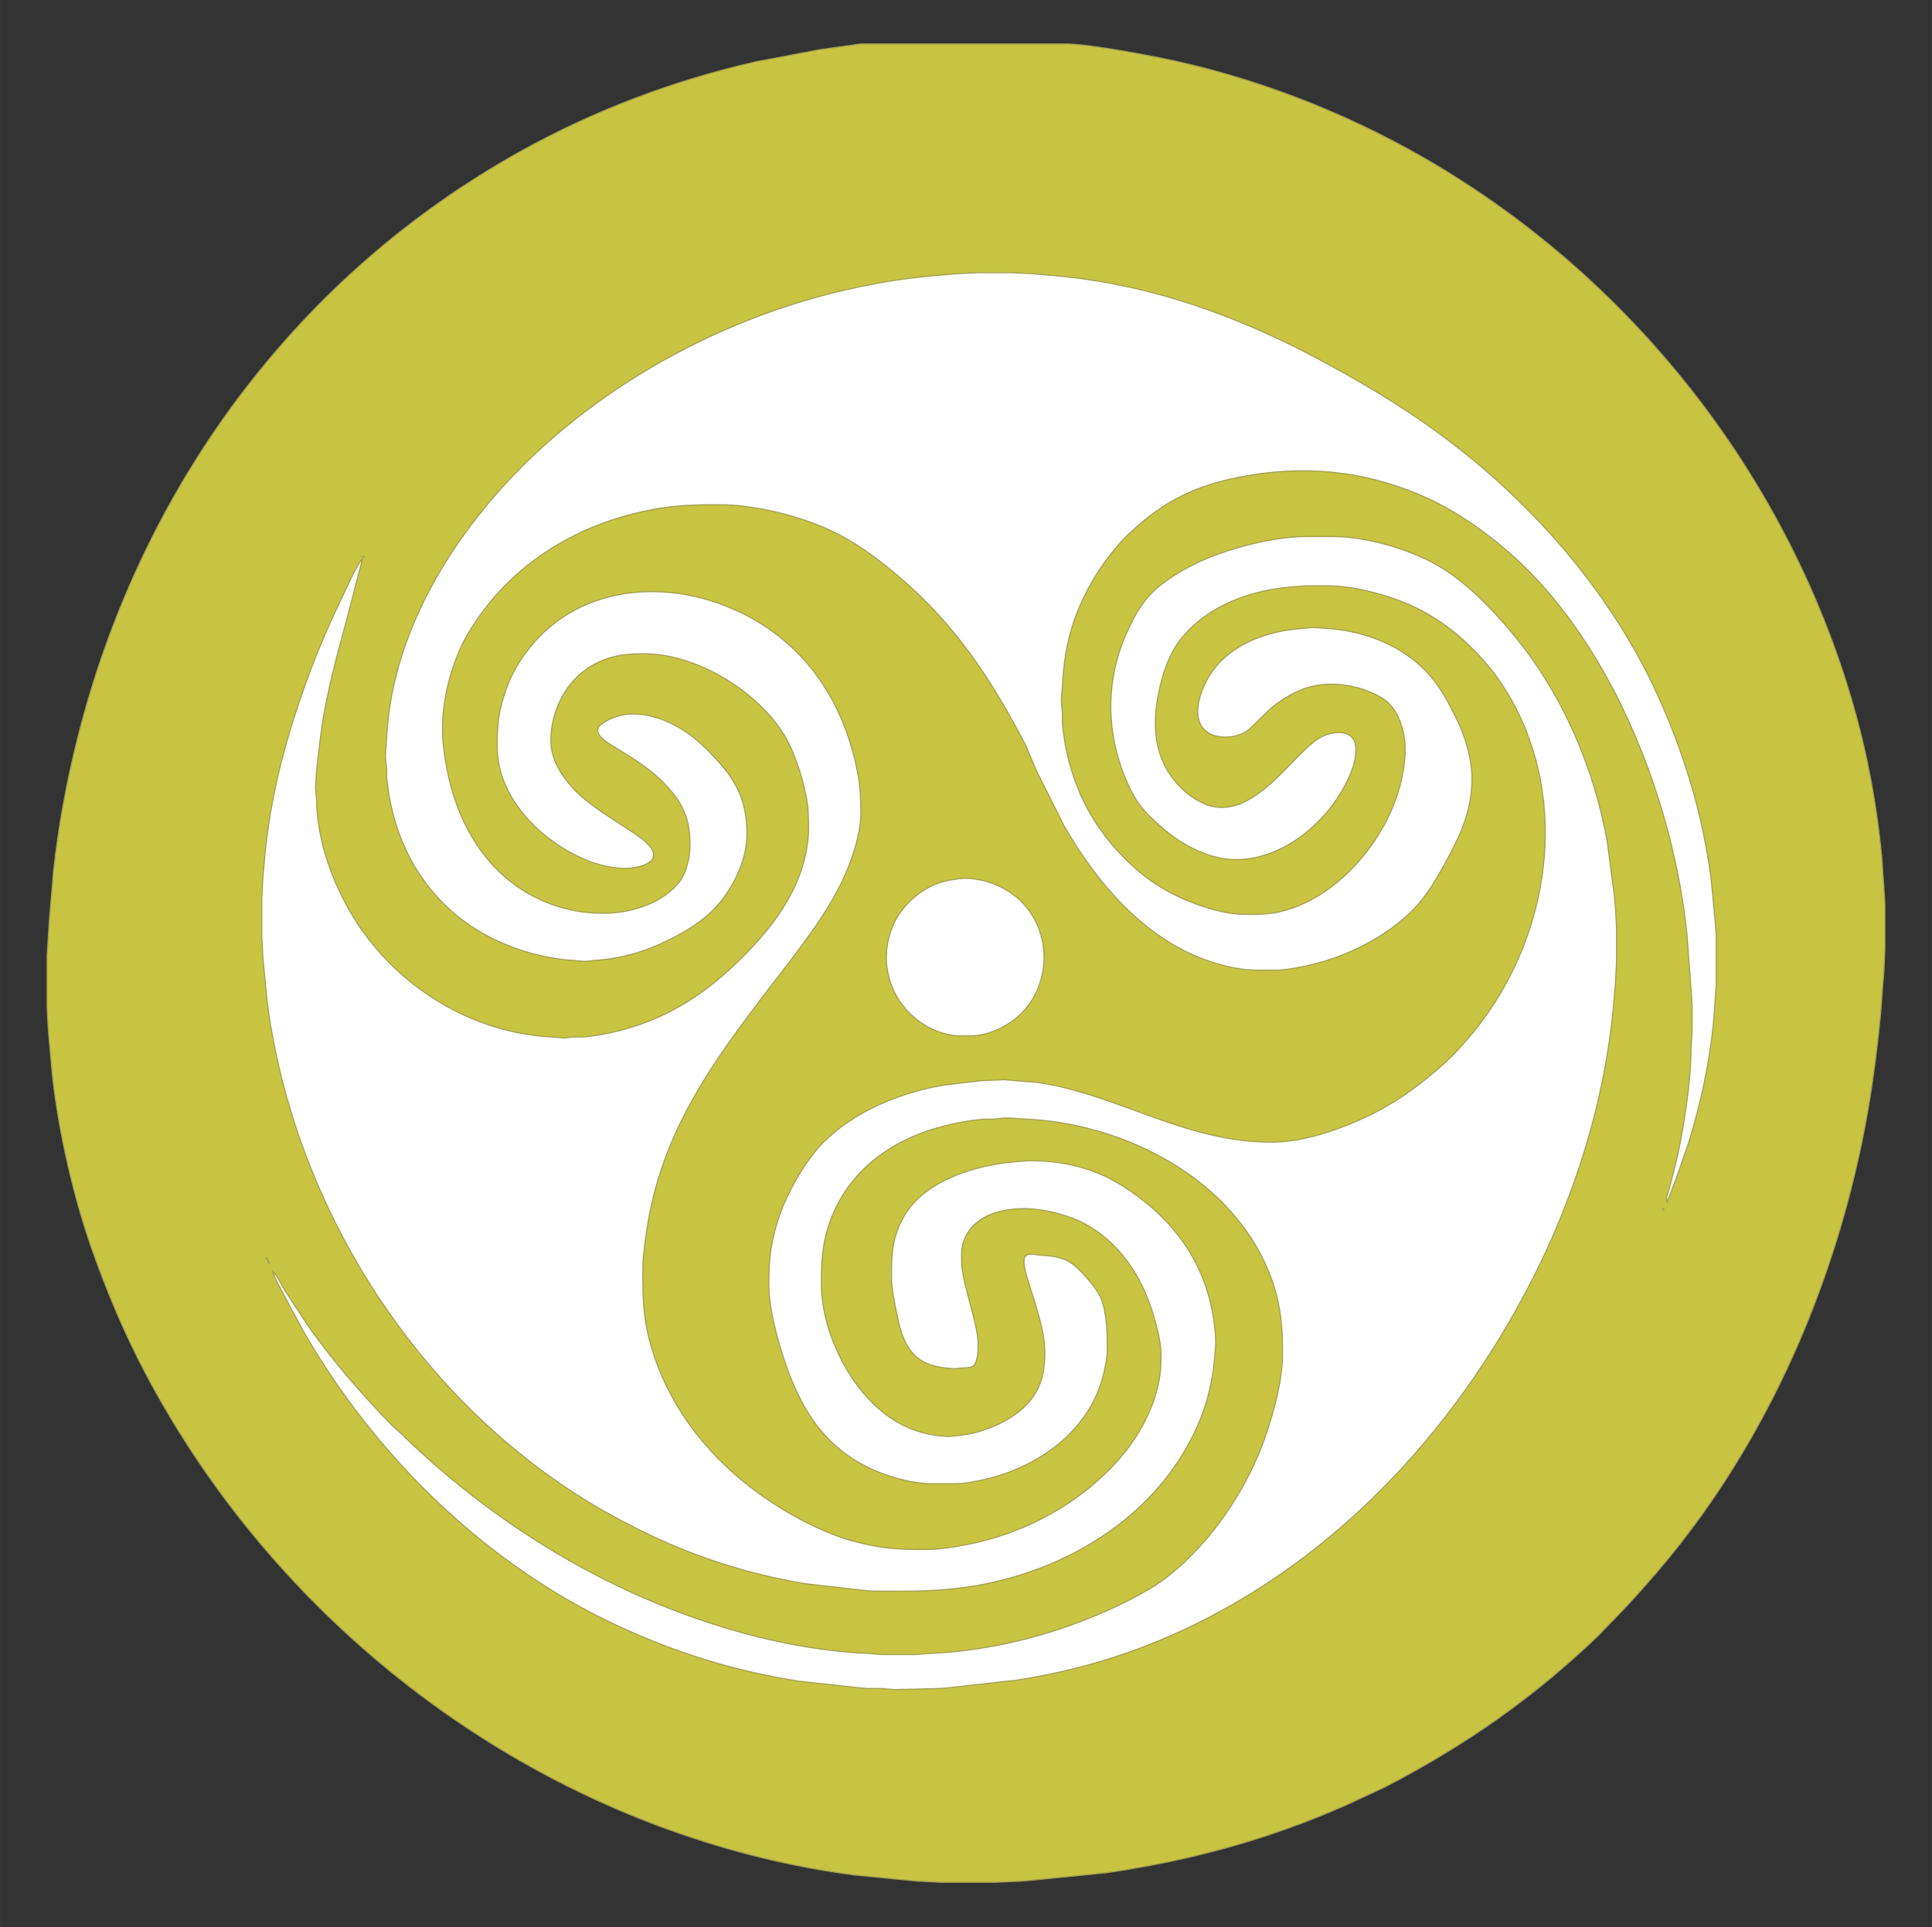<?xml version="1.0" encoding="UTF-8" standalone="no"?>
<svg
   xmlns:dc="http://purl.org/dc/elements/1.1/"
   xmlns:cc="http://creativecommons.org/ns#"
   xmlns:rdf="http://www.w3.org/1999/02/22-rdf-syntax-ns#"
   xmlns:svg="http://www.w3.org/2000/svg"
   xmlns="http://www.w3.org/2000/svg"
   xmlns:sodipodi="http://sodipodi.sourceforge.net/DTD/sodipodi-0.dtd"
   xmlns:inkscape="http://www.inkscape.org/namespaces/inkscape"
   width="24.5in"
   height="24.444in"
   viewBox="0 0 1764 1760"
   version="1.1"
   id="svg3"
   sodipodi:docname="remainlogo.ico.svg"
   inkscape:version="0.92.3 (2405546, 2018-03-11)">
  <rect x="0" y="0" width="1764" height="1760" fill="#333333" stroke="none"/>
  <defs
     id="defs7" />
  <sodipodi:namedview
     pagecolor="#ffffff"
     bordercolor="#666666"
     borderopacity="1"
     objecttolerance="10"
     gridtolerance="10"
     guidetolerance="10"
     inkscape:pageopacity="0"
     inkscape:pageshadow="2"
     inkscape:window-width="1920"
     inkscape:window-height="1027"
     id="namedview5"
     showgrid="false"
     inkscape:zoom="0.125"
     inkscape:cx="323.0291"
     inkscape:cy="1743.6922"
     inkscape:window-x="-8"
     inkscape:window-y="-8"
     inkscape:window-maximized="1"
     inkscape:current-layer="svg3"
     showguides="false"
     inkscape:pagecheckerboard="true">
    <inkscape:grid
       type="xygrid"
       id="grid812" />
  </sodipodi:namedview>
  <ellipse
     style="fill:#ffffff;fill-opacity:1;fill-rule:nonzero;stroke:none;stroke-width:0.658;stroke-miterlimit:4;stroke-dasharray:none;stroke-opacity:1"
     id="path852"
     cx="903"
     cy="889.998"
     rx="753.001"
     ry="726.001" />
  <path
     id="Selection"
     fill="none"
     stroke="black"
     stroke-width="1"
     d="M 850.00,40.14            C 850.00,40.14 973.00,40.14 973.00,40.14              991.47,40.03 1039.28,48.86 1059.00,52.80              1142.13,69.42 1225.52,101.45 1299.00,143.58              1483.27,249.23 1623.98,424.13 1687.02,627.00              1703.09,678.71 1712.96,729.17 1718.17,783.00              1718.17,783.00 1720.00,809.00 1720.00,809.00              1720.00,809.00 1721.00,825.00 1721.00,825.00              1721.00,825.00 1721.00,867.00 1721.00,867.00              1721.00,867.00 1720.00,889.00 1720.00,889.00              1720.00,889.00 1719.09,899.00 1719.09,899.00              1719.09,899.00 1717.17,925.00 1717.17,925.00              1713.52,962.71 1708.64,999.79 1701.20,1037.00              1675.04,1167.82 1621.23,1295.63 1540.12,1402.00              1522.24,1425.44 1503.17,1447.45 1483.09,1469.00              1483.09,1469.00 1459.00,1493.96 1459.00,1493.96              1399.04,1551.31 1337.44,1594.08 1264.00,1632.22              1264.00,1632.22 1228.00,1648.86 1228.00,1648.86              1157.90,1679.85 1085.76,1699.35 1010.00,1710.27              1010.00,1710.27 942.00,1717.09 942.00,1717.09              942.00,1717.09 931.00,1718.00 931.00,1718.00              931.00,1718.00 908.00,1719.00 908.00,1719.00              908.00,1719.00 860.00,1719.00 860.00,1719.00              860.00,1719.00 839.00,1718.00 839.00,1718.00              839.00,1718.00 829.00,1717.09 829.00,1717.09              829.00,1717.09 780.00,1712.28 780.00,1712.28              722.98,1704.84 667.13,1691.02 613.00,1671.69              407.90,1598.46 234.32,1446.47 132.78,1254.00              113.95,1218.31 98.21,1180.99 84.69,1143.00              67.41,1094.45 53.32,1033.26 47.84,982.00              47.84,982.00 44.91,950.00 44.91,950.00              44.91,950.00 44.00,939.00 44.00,939.00              44.00,939.00 43.00,920.00 43.00,920.00              43.00,920.00 43.00,873.00 43.00,873.00              43.00,873.00 44.00,857.00 44.00,857.00              44.00,857.00 44.91,842.00 44.91,842.00              44.91,842.00 48.84,796.00 48.84,796.00              53.20,755.20 60.68,714.80 70.63,675.00              127.59,447.14 269.48,252.50 476.00,137.86              542.59,100.90 614.79,73.68 689.00,56.65              689.00,56.65 749.00,45.27 749.00,45.27              749.00,45.27 786.00,40.14 786.00,40.14              786.00,40.14 850.00,40.14 850.00,40.14 Z            M 1530.58,1076.00            C 1530.58,1076.00 1541.98,1043.00 1541.98,1043.00              1554.82,1001.67 1564.15,955.24 1566.04,912.00              1566.04,912.00 1567.00,901.00 1567.00,901.00              1567.00,901.00 1567.00,854.00 1567.00,854.00              1567.00,854.00 1566.09,842.00 1566.09,842.00              1566.09,842.00 1562.28,802.00 1562.28,802.00              1554.65,743.52 1537.28,686.54 1512.69,633.00              1471.76,543.86 1404.33,465.26 1327.00,405.65              1289.02,376.38 1251.04,353.43 1209.00,330.69              1153.32,300.58 1093.92,276.10 1032.00,262.42              1006.02,256.69 979.51,252.77 953.00,250.91              953.00,250.91 943.00,250.00 943.00,250.00              943.00,250.00 923.00,249.00 923.00,249.00              923.00,249.00 893.00,249.00 893.00,249.00              893.00,249.00 873.00,250.00 873.00,250.00              873.00,250.00 863.00,250.91 863.00,250.91              828.21,253.30 793.84,259.17 760.00,267.63              638.11,298.10 517.80,369.51 439.00,468.00              391.99,526.76 356.29,598.72 352.96,675.00              352.96,675.00 352.00,688.00 352.00,688.00              352.00,688.00 352.00,692.00 352.00,692.00              352.00,692.00 353.04,702.00 353.04,702.00              353.04,702.00 353.04,710.00 353.04,710.00              357.70,757.54 376.13,799.54 412.00,831.83              441.62,858.49 483.52,874.38 523.00,877.09              523.00,877.09 534.00,877.98 534.00,877.98              534.00,877.98 543.00,877.09 543.00,877.09              567.41,875.41 589.07,869.21 611.00,858.25              629.18,849.16 646.51,838.28 659.11,822.00              671.53,805.96 681.76,783.60 682.00,763.00              682.41,727.50 669.57,708.53 645.00,684.00              627.24,666.27 602.81,651.71 577.00,652.00              568.30,652.10 559.45,654.87 552.00,659.35              548.98,661.17 545.15,663.98 545.79,668.00              546.69,673.60 556.44,679.36 561.00,682.19              575.44,691.16 590.78,700.09 603.00,712.01              622.35,730.89 630.31,745.81 630.00,773.00              629.88,782.77 626.94,795.99 621.21,804.00              606.71,824.26 577.09,833.71 553.00,834.00              538.12,834.17 524.25,832.39 510.00,827.98              452.70,810.23 419.75,760.72 408.40,704.00              406.24,693.23 404.13,678.91 404.00,668.00              403.69,641.33 410.03,615.27 420.86,591.00              427.05,577.13 438.57,560.72 448.25,549.00              488.30,500.54 547.21,471.61 609.00,463.28              626.74,460.89 644.13,460.79 662.00,461.00              675.73,461.16 697.55,464.76 711.00,468.13              757.65,479.79 785.66,496.57 822.00,527.73              872.87,571.35 904.90,620.35 935.68,679.00              935.68,679.00 946.86,705.00 946.86,705.00              946.86,705.00 971.43,754.00 971.43,754.00              1003.11,809.26 1049.53,862.91 1113.00,880.58              1134.36,886.52 1143.49,886.10 1165.00,886.00              1174.87,885.95 1190.27,882.81 1200.00,880.37              1233.51,871.99 1270.59,852.82 1293.83,827.00              1304.62,815.01 1313.54,799.14 1321.30,785.00              1334.38,761.18 1344.32,737.69 1344.00,710.00              1343.78,691.81 1337.31,671.17 1329.25,655.00              1322.55,641.58 1314.90,627.19 1304.83,616.00              1281.14,589.67 1246.79,576.34 1212.00,573.91              1212.00,573.91 1199.00,573.00 1199.00,573.00              1199.00,573.00 1189.00,573.91 1189.00,573.91              1157.15,576.14 1123.02,588.02 1104.93,616.00              1095.55,630.35 1084.99,659.92 1104.93,670.17              1115.01,675.29 1131.18,673.51 1140.00,666.61              1140.00,666.61 1159.00,648.17 1159.00,648.17              1167.61,640.42 1179.13,633.28 1190.00,629.23              1208.61,622.30 1230.74,623.97 1249.00,631.20              1256.14,634.03 1263.43,637.48 1268.83,643.09              1278.96,653.62 1283.31,671.69 1282.99,686.00              1281.65,744.88 1235.63,809.90 1180.00,829.31              1163.26,835.14 1152.27,835.20 1135.00,835.00              1114.18,834.75 1085.16,824.28 1067.00,814.30              1051.28,805.68 1039.67,796.67 1027.00,784.00              992.94,749.94 974.72,708.78 970.04,661.00              970.04,661.00 970.04,651.00 970.04,651.00              970.04,651.00 969.00,640.00 969.00,640.00              969.00,640.00 969.96,628.00 969.96,628.00              970.86,607.31 973.84,586.66 980.69,567.00              990.66,538.40 1006.40,513.10 1027.09,491.00              1027.09,491.00 1038.00,480.95 1038.00,480.95              1069.82,452.69 1100.62,440.72 1142.00,433.92              1198.19,424.68 1252.13,431.49 1304.00,455.31              1332.23,468.27 1360.03,488.39 1383.00,509.17              1421.47,543.97 1454.10,591.71 1477.25,638.00              1510.29,704.08 1532.30,778.47 1540.16,852.00              1540.16,852.00 1544.00,903.00 1544.00,903.00              1544.00,903.00 1545.00,918.00 1545.00,918.00              1545.00,918.00 1545.00,941.00 1545.00,941.00              1545.00,941.00 1544.00,958.00 1544.00,958.00              1543.96,986.28 1537.74,1027.06 1531.79,1055.00              1531.79,1055.00 1524.57,1084.00 1524.57,1084.00              1523.31,1088.44 1520.71,1093.38 1522.00,1098.00              1522.00,1098.00 1530.58,1076.00 1530.58,1076.00 Z            M 257.75,1180.00            C 257.75,1180.00 276.58,1215.00 276.58,1215.00              301.02,1257.62 329.97,1297.49 362.83,1334.00              419.48,1396.94 488.81,1450.25 566.00,1485.69              619.43,1510.23 671.89,1526.40 730.00,1535.42              730.00,1535.42 782.00,1541.09 782.00,1541.09              782.00,1541.09 792.00,1542.04 792.00,1542.04              792.00,1542.04 805.00,1542.04 805.00,1542.04              805.00,1542.04 817.00,1543.00 817.00,1543.00              817.00,1543.00 858.00,1542.00 858.00,1542.00              858.00,1542.00 868.00,1541.09 868.00,1541.09              868.00,1541.09 928.00,1534.42 928.00,1534.42              980.80,1526.23 1029.39,1512.01 1078.00,1489.69              1224.23,1422.55 1336.88,1297.34 1406.26,1154.00              1433.28,1098.18 1454.56,1035.09 1465.58,974.00              1469.52,952.11 1472.54,930.17 1474.09,908.00              1474.09,908.00 1475.00,898.00 1475.00,898.00              1475.00,898.00 1476.00,878.00 1476.00,878.00              1476.00,878.00 1476.00,848.00 1476.00,848.00              1476.00,848.00 1475.00,829.00 1475.00,829.00              1475.00,829.00 1474.09,819.00 1474.09,819.00              1474.09,819.00 1467.42,768.00 1467.42,768.00              1455.13,699.82 1425.84,632.41 1381.41,579.00              1361.29,554.80 1336.91,529.43 1309.00,514.31              1284.06,500.79 1246.44,490.04 1218.00,490.00              1218.00,490.00 1192.00,490.00 1192.00,490.00              1162.68,490.05 1123.76,500.31 1097.00,512.14              1081.92,518.81 1062.55,530.25 1051.09,542.04              1039.39,554.07 1030.47,572.39 1024.58,588.00              1009.93,626.79 1011.05,669.63 1026.40,708.00              1029.60,716.00 1034.78,727.09 1039.78,734.00              1045.90,742.44 1057.76,753.43 1066.00,760.00              1083.26,773.76 1105.50,784.74 1128.00,785.00              1167.45,785.44 1204.69,756.57 1224.20,724.00              1231.12,712.44 1238.32,697.74 1237.99,684.00              1237.75,674.29 1232.75,669.29 1223.00,669.02              1207.73,668.59 1197.16,678.84 1187.00,689.00              1166.04,709.96 1134.82,748.19 1101.00,734.55              1094.49,731.92 1088.33,728.26 1083.00,723.70              1052.58,697.66 1050.53,661.37 1059.63,625.00              1063.59,609.16 1069.55,593.56 1080.30,581.00              1105.09,552.03 1142.93,538.88 1180.00,535.92              1180.00,535.92 1192.00,535.00 1192.00,535.00              1192.00,535.00 1213.00,535.00 1213.00,535.00              1235.14,535.26 1261.53,541.94 1282.00,550.20              1304.63,559.33 1325.78,573.79 1343.00,591.00              1355.60,603.59 1365.13,614.83 1374.58,630.00              1431.90,722.09 1418.01,841.82 1356.42,928.00              1346.48,941.92 1331.61,959.42 1319.00,970.83              1299.60,988.38 1278.38,1004.36 1255.00,1016.24              1228.51,1029.71 1193.00,1042.65 1163.00,1043.00              1082.76,1043.93 1022.00,999.55 947.00,988.43              947.00,988.43 927.00,986.91 927.00,986.91              927.00,986.91 917.00,986.00 917.00,986.00              917.00,986.00 895.00,987.00 895.00,987.00              895.00,987.00 862.00,990.92 862.00,990.92              822.59,997.49 780.60,1014.43 752.01,1043.01              734.33,1060.70 716.50,1092.91 709.42,1117.00              703.06,1138.68 701.74,1152.60 702.00,1175.00              702.20,1191.72 707.46,1213.93 712.28,1230.00              725.38,1273.67 743.73,1312.53 785.00,1336.13              803.15,1346.50 830.01,1354.97 851.00,1355.00              851.00,1355.00 873.00,1355.00 873.00,1355.00              884.09,1354.87 903.32,1350.53 914.00,1347.00              957.58,1332.61 995.59,1301.97 1007.37,1256.00              1009.09,1249.30 1010.92,1239.86 1011.00,1233.00              1011.16,1218.80 1010.77,1199.24 1005.39,1186.00              1001.45,1176.30 985.87,1158.30 977.00,1152.71              968.07,1147.08 957.20,1146.87 947.00,1145.93              943.59,1145.61 938.36,1144.04 936.02,1147.43              932.63,1152.36 938.07,1167.53 939.72,1173.00              945.89,1193.50 953.90,1214.26 954.00,1236.00              954.06,1248.40 951.96,1261.19 945.55,1272.00              933.82,1291.77 909.71,1303.64 888.00,1308.87              883.31,1310.00 868.42,1312.13 864.00,1311.82              847.45,1310.64 833.47,1306.90 819.00,1298.57              779.28,1275.71 750.54,1219.47 750.00,1174.00              749.76,1152.85 750.71,1135.19 758.05,1115.00              761.22,1106.28 766.51,1095.69 771.67,1088.00              800.10,1045.60 848.92,1026.85 898.00,1022.04              898.00,1022.04 907.00,1022.04 907.00,1022.04              907.00,1022.04 917.00,1021.00 917.00,1021.00              917.00,1021.00 923.00,1021.00 923.00,1021.00              923.00,1021.00 936.00,1021.96 936.00,1021.96              1028.28,1025.98 1128.95,1078.07 1161.31,1169.00              1169.55,1192.15 1171.28,1213.71 1171.00,1238.00              1170.73,1260.63 1163.48,1287.57 1156.33,1309.00              1139.73,1358.81 1105.10,1410.58 1063.00,1442.11              1045.05,1455.55 1015.08,1469.57 994.00,1478.00              947.49,1496.60 898.05,1507.86 848.00,1510.04              848.00,1510.04 835.00,1511.00 835.00,1511.00              835.00,1511.00 805.00,1511.00 805.00,1511.00              805.00,1511.00 794.00,1510.04 794.00,1510.04              747.51,1508.01 701.42,1498.83 657.00,1485.02              547.88,1451.12 447.60,1388.64 366.00,1309.01              366.00,1309.01 357.17,1300.91 357.17,1300.91              329.80,1272.73 304.14,1243.11 281.42,1211.00              281.42,1211.00 260.42,1179.00 260.42,1179.00              257.10,1173.63 253.21,1165.20 249.00,1161.00              250.66,1166.83 254.94,1174.37 257.75,1180.00 Z            M 331.00,508.00            C 331.00,508.00 332.00,509.00 332.00,509.00              332.00,509.00 332.00,508.00 332.00,508.00              332.00,508.00 331.00,508.00 331.00,508.00 Z            M 309.74,551.00            C 291.25,589.21 276.47,628.36 264.28,669.00              252.94,706.80 245.76,741.73 241.83,781.00              241.83,781.00 240.00,802.00 240.00,802.00              240.00,802.00 239.00,821.00 239.00,821.00              239.00,821.00 239.00,855.00 239.00,855.00              239.00,855.00 240.00,874.00 240.00,874.00              240.00,874.00 240.91,884.00 240.91,884.00              240.91,884.00 243.85,914.00 243.85,914.00              248.47,952.73 258.34,994.01 270.67,1031.00              315.31,1164.92 404.41,1285.22 523.00,1362.66              542.66,1375.49 563.02,1386.76 584.00,1397.25              631.63,1421.06 682.48,1437.49 735.00,1446.25              735.00,1446.25 786.00,1452.09 786.00,1452.09              786.00,1452.09 796.00,1453.00 796.00,1453.00              830.37,1453.40 859.90,1453.73 894.00,1447.58              967.67,1434.29 1039.38,1393.86 1079.19,1329.00              1096.82,1300.28 1106.78,1271.63 1109.09,1238.00              1109.48,1232.29 1110.24,1230.50 1109.96,1224.00              1107.64,1170.59 1083.67,1126.38 1041.00,1094.13              1030.00,1085.82 1017.70,1077.86 1005.00,1072.43              983.47,1063.22 961.28,1059.73 938.00,1060.00              938.00,1060.00 928.00,1060.91 928.00,1060.91              892.79,1063.48 845.85,1077.16 826.46,1109.00              814.40,1128.81 813.74,1145.72 814.00,1168.00              814.10,1175.90 816.42,1188.08 818.00,1196.00              820.66,1209.30 823.39,1223.02 831.90,1233.99              840.19,1244.66 851.22,1247.80 864.00,1249.37              869.92,1249.80 870.67,1250.41 877.00,1249.37              880.18,1249.16 886.32,1249.30 888.58,1247.40              893.12,1243.59 893.06,1232.49 893.00,1227.00              892.76,1206.90 878.24,1172.38 878.00,1152.00              878.00,1152.00 878.00,1145.00 878.00,1145.00              878.23,1126.08 891.60,1112.82 909.00,1107.44              930.72,1100.71 954.86,1104.01 976.00,1111.34              1016.23,1125.31 1042.11,1162.35 1053.42,1202.00              1056.12,1211.48 1059.88,1225.29 1060.00,1235.00              1060.00,1235.00 1060.00,1243.00 1060.00,1243.00              1059.95,1272.15 1045.16,1303.65 1027.20,1326.00              994.87,1366.21 946.90,1394.90 897.00,1407.37              883.21,1410.82 862.05,1414.83 848.00,1415.00              820.75,1415.32 802.52,1414.14 776.00,1406.57              756.62,1401.04 733.31,1389.57 716.00,1379.20              665.08,1348.70 621.58,1303.08 600.42,1247.00              587.66,1213.17 586.59,1191.40 587.00,1156.00              587.13,1145.63 589.81,1127.56 591.59,1117.00              605.95,1031.44 650.68,970.12 701.88,903.00              726.64,870.56 756.33,834.61 772.42,797.00              779.32,780.87 785.79,760.68 786.00,743.00              786.27,719.49 783.47,702.51 776.72,680.00              758.79,620.23 718.83,574.62 660.00,552.42              596.40,528.44 522.49,538.52 480.16,596.00              473.12,605.56 467.15,615.84 463.05,627.00              455.28,648.20 453.74,660.65 454.00,683.00              454.51,726.36 489.27,762.88 526.00,781.25              540.17,788.33 556.04,793.18 572.00,793.00              580.14,792.90 601.15,789.53 595.91,777.00              592.73,769.39 579.90,761.55 573.00,757.00              557.48,746.77 535.60,733.64 523.28,719.99              512.45,707.97 503.20,693.74 503.00,677.00              502.71,652.08 514.34,626.02 535.00,611.44              551.71,599.64 568.07,596.97 588.00,597.00              636.63,597.08 693.82,632.26 717.57,674.00              727.37,691.22 735.35,718.27 737.72,738.00              737.72,738.00 738.26,751.00 738.26,751.00              738.26,751.00 738.26,759.00 738.26,759.00              736.09,805.40 709.82,842.18 678.00,874.00              648.52,903.48 617.13,925.50 577.00,937.98              562.68,942.43 547.93,945.41 533.00,946.96              533.00,946.96 524.00,946.96 524.00,946.96              524.00,946.96 515.00,947.97 515.00,947.97              515.00,947.97 505.00,947.04 505.00,947.04              431.38,943.83 362.44,901.31 323.58,839.00              303.75,807.21 289.44,767.76 289.00,730.00              289.00,730.00 288.08,719.00 288.08,719.00              288.08,719.00 289.00,704.00 289.00,704.00              289.00,704.00 292.72,672.00 292.72,672.00              297.83,633.19 307.97,597.63 318.15,560.00              318.15,560.00 331.00,510.00 331.00,510.00              324.21,518.44 314.87,540.41 309.74,551.00 Z            M 859.00,805.75            C 841.20,811.43 824.25,826.05 816.32,843.00              800.64,876.52 811.83,915.26 843.00,935.30              852.37,941.32 864.79,945.87 876.00,946.00              876.00,946.00 886.00,946.00 886.00,946.00              901.70,945.93 918.43,938.20 930.00,927.83              956.17,904.36 960.75,863.00 941.25,834.00              931.65,819.72 918.26,810.44 902.00,805.35              894.80,803.09 884.51,801.59 877.00,802.28              870.95,803.17 864.85,803.88 859.00,805.75 Z            M 1518.00,1104.00            C 1518.00,1104.00 1519.00,1105.00 1519.00,1105.00              1519.00,1105.00 1519.00,1104.00 1519.00,1104.00              1519.00,1104.00 1518.00,1104.00 1518.00,1104.00 Z            M 243.00,1149.00            C 243.00,1149.00 244.00,1150.00 244.00,1150.00              244.00,1150.00 244.00,1149.00 244.00,1149.00              244.00,1149.00 243.00,1149.00 243.00,1149.00 Z            M 244.00,1151.00            C 244.00,1151.00 245.00,1152.00 245.00,1152.00              245.00,1152.00 245.00,1151.00 245.00,1151.00              245.00,1151.00 244.00,1151.00 244.00,1151.00 Z            M 245.00,1153.00            C 245.00,1153.00 246.00,1154.00 246.00,1154.00              246.00,1154.00 246.00,1153.00 246.00,1153.00              246.00,1153.00 245.00,1153.00 245.00,1153.00 Z"
     style="fill:#c8c442;fill-opacity:1;stroke:#a29f51;stroke-opacity:1"
     inkscape:export-xdpi="0.68577224"
     inkscape:export-ydpi="0.68577224" />
</svg>
